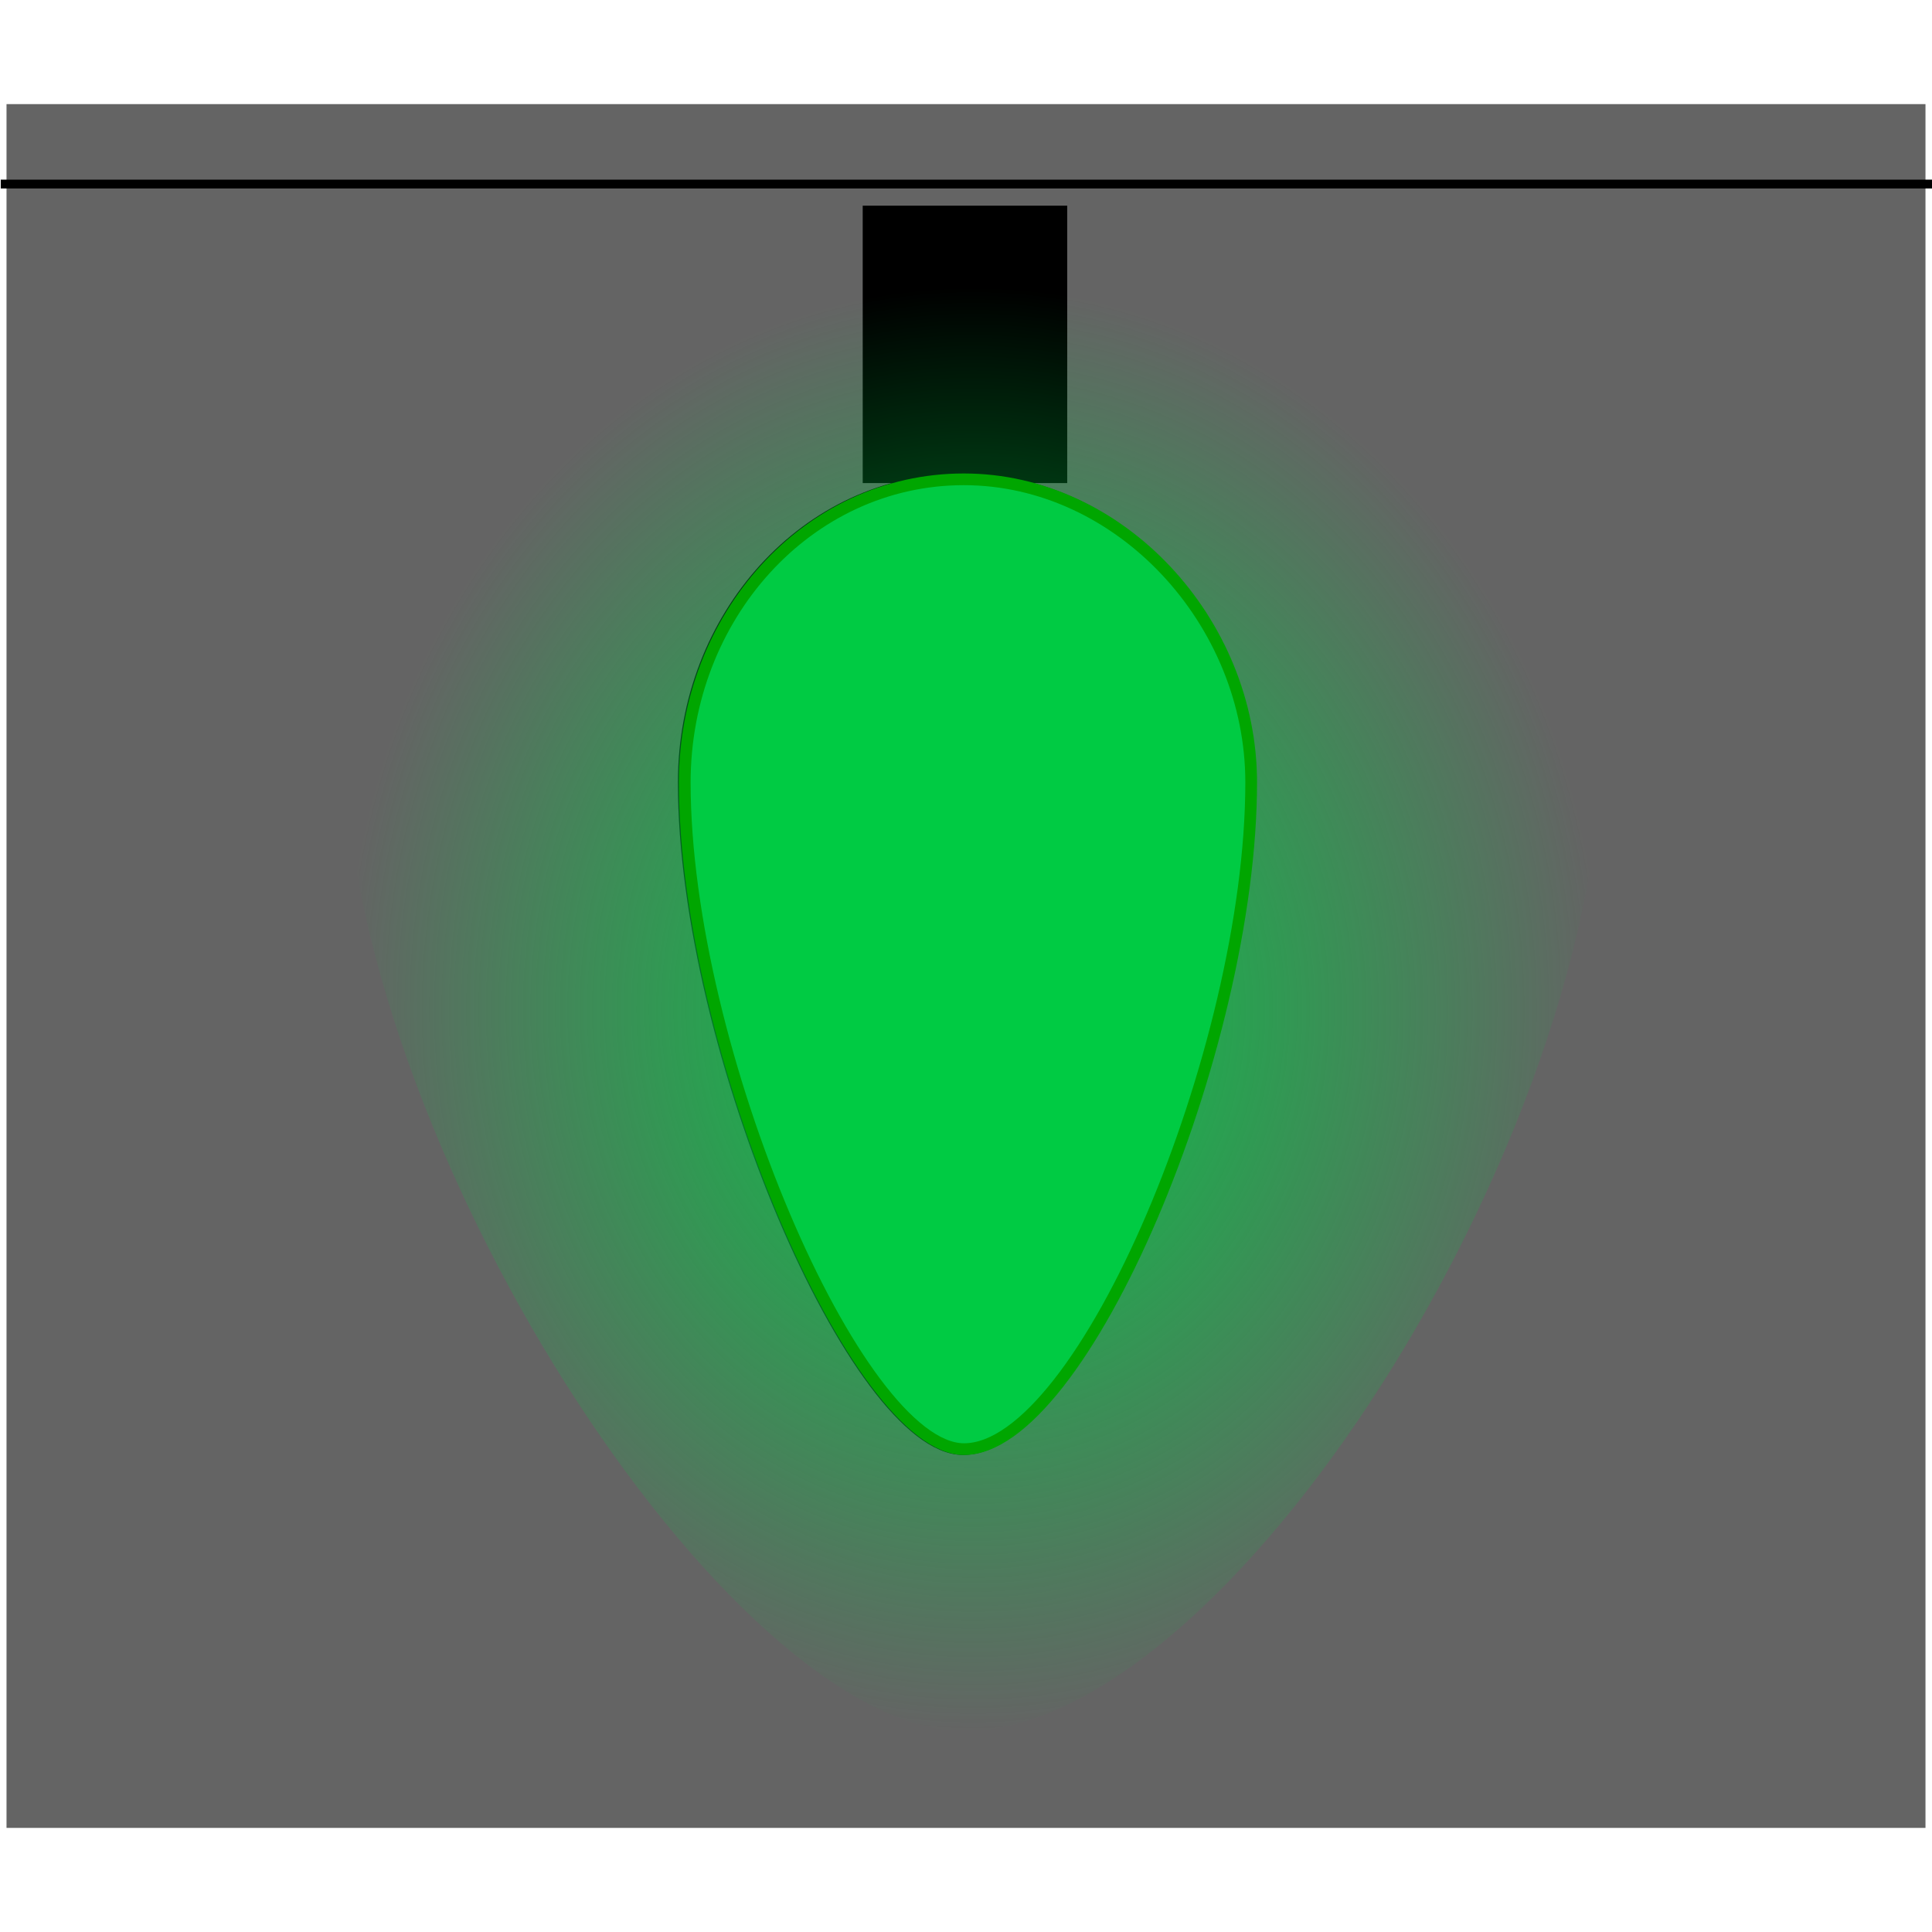 <?xml version="1.0" encoding="UTF-8" standalone="no"?>
<svg
   xmlns:dc="http://purl.org/dc/elements/1.1/"
   xmlns:cc="http://creativecommons.org/ns#"
   xmlns:rdf="http://www.w3.org/1999/02/22-rdf-syntax-ns#"
   xmlns:svg="http://www.w3.org/2000/svg"
   xmlns="http://www.w3.org/2000/svg"
   xmlns:xlink="http://www.w3.org/1999/xlink"
   xmlns:sodipodi="http://sodipodi.sourceforge.net/DTD/sodipodi-0.dtd"
   xmlns:inkscape="http://www.inkscape.org/namespaces/inkscape"
   version="1.1"
   id="svg4584"
   viewBox="0 0 212.216 189.344"
   height="80"
   width="80"
   inkscape:version="0.91 r13725"
   sodipodi:docname="green.svg">
  <sodipodi:namedview
     pagecolor="#ffffff"
     bordercolor="#666666"
     borderopacity="1"
     objecttolerance="10"
     gridtolerance="10"
     guidetolerance="10"
     inkscape:pageopacity="0"
     inkscape:pageshadow="2"
     inkscape:window-width="701"
     inkscape:window-height="480"
     id="namedview19"
     showgrid="false"
     fit-margin-top="0"
     fit-margin-left="0"
     fit-margin-right="0"
     fit-margin-bottom="0"
     inkscape:zoom="0.22425739"
     inkscape:cx="226.01259"
     inkscape:cy="-267.89171"
     inkscape:window-x="0"
     inkscape:window-y="0"
     inkscape:window-maximized="0"
     inkscape:current-layer="svg4584" />
  <defs
     id="defs4586">
    <radialGradient
       gradientUnits="userSpaceOnUse"
       gradientTransform="matrix(1,0,0,1.149,0,-30.676)"
       r="42.18"
       fy="206.341"
       fx="546.132"
       cy="206.341"
       cx="546.132"
       id="radialGradient4350"
       xlink:href="#linearGradient4344" />
    <linearGradient
       id="linearGradient4344">
      <stop
         id="stop4346"
         offset="0"
         style="stop-color:#00cb43;stop-opacity:1;" />
      <stop
         id="stop4348"
         offset="1"
         style="stop-color:#00cb43;stop-opacity:0;" />
    </linearGradient>
  </defs>
  <g
     id="layer1"
     transform="translate(-146.035,-73.404)">
    <rect
       y="73.404"
       x="146.751"
       height="189.344"
       width="210.784"
       id="rect4569"
       style="fill:#646464;fill-opacity:1;stroke:none;stroke-width:1.246;stroke-miterlimit:4;stroke-dasharray:none;stroke-opacity:1" />
    <g
       transform="matrix(1.638,0,0,1.638,-263.397,-136.835)"
       id="g4539">
      <path
         style="fill:#501616;fill-rule:evenodd;stroke:#000000;stroke-width:0.59px;stroke-linecap:butt;stroke-linejoin:miter;stroke-opacity:1"
         d="m 250.009,133.711 c 129.584,0 129.584,0 129.584,0"
         id="path3338"
         inkscape:connector-curvature="0" />
      <rect
         style="fill:#000000;fill-opacity:1;stroke:none;stroke-opacity:1"
         id="rect4183"
         width="13.714"
         height="18.602"
         x="-321.525"
         y="-153.764"
         ry="0"
         transform="scale(-1,-1)" />
      <path
         id="path4226"
         d="m 333.792,173.833 c 0,17.959 -11.316,44.756 -19.273,44.711 -7.11,-0.041 -18.71,-26.752 -18.71,-44.711 0,-11.08 8.221,-20.323 18.71,-20.323 10.489,0 19.273,9.556 19.273,20.323 z"
         style="fill:#afafaf;fill-opacity:1;stroke:#000000;stroke-width:0.785;stroke-miterlimit:4;stroke-dasharray:none;stroke-opacity:1"
         inkscape:connector-curvature="0" />
    </g>
    <g
       transform="matrix(1.638,0,0,1.638,-825.242,-167.139)"
       id="g4549">
      <g
         id="g4310-5"
         transform="translate(112.088,1.161)">
        <path
           style="fill:url(#radialGradient4350);fill-opacity:1;stroke:none;stroke-width:1.411;stroke-miterlimit:4;stroke-dasharray:none;stroke-opacity:1"
           d="m 588.312,188.172 c 0,26.759 -25.132,66.687 -42.805,66.62 -15.791,-0.06 -41.555,-39.861 -41.555,-66.62 0,-16.509 18.26,-30.282 41.555,-30.282 23.296,0 42.805,14.238 42.805,30.282 z"
           id="path4226-7-9"
           inkscape:connector-curvature="0" />
        <path
           style="fill:#00cb43;fill-opacity:1;stroke:#00a600;stroke-width:0.785;stroke-miterlimit:4;stroke-dasharray:none;stroke-opacity:1"
           d="m 564.78,191.175 c 0,17.959 -11.316,44.756 -19.273,44.711 -7.11,-0.041 -18.71,-26.752 -18.71,-44.711 0,-11.08 8.221,-20.323 18.71,-20.323 10.489,0 19.273,9.556 19.273,20.323 z"
           id="path4226-0-0"
           inkscape:connector-curvature="0" />
      </g>
    </g>
  </g>
</svg>

